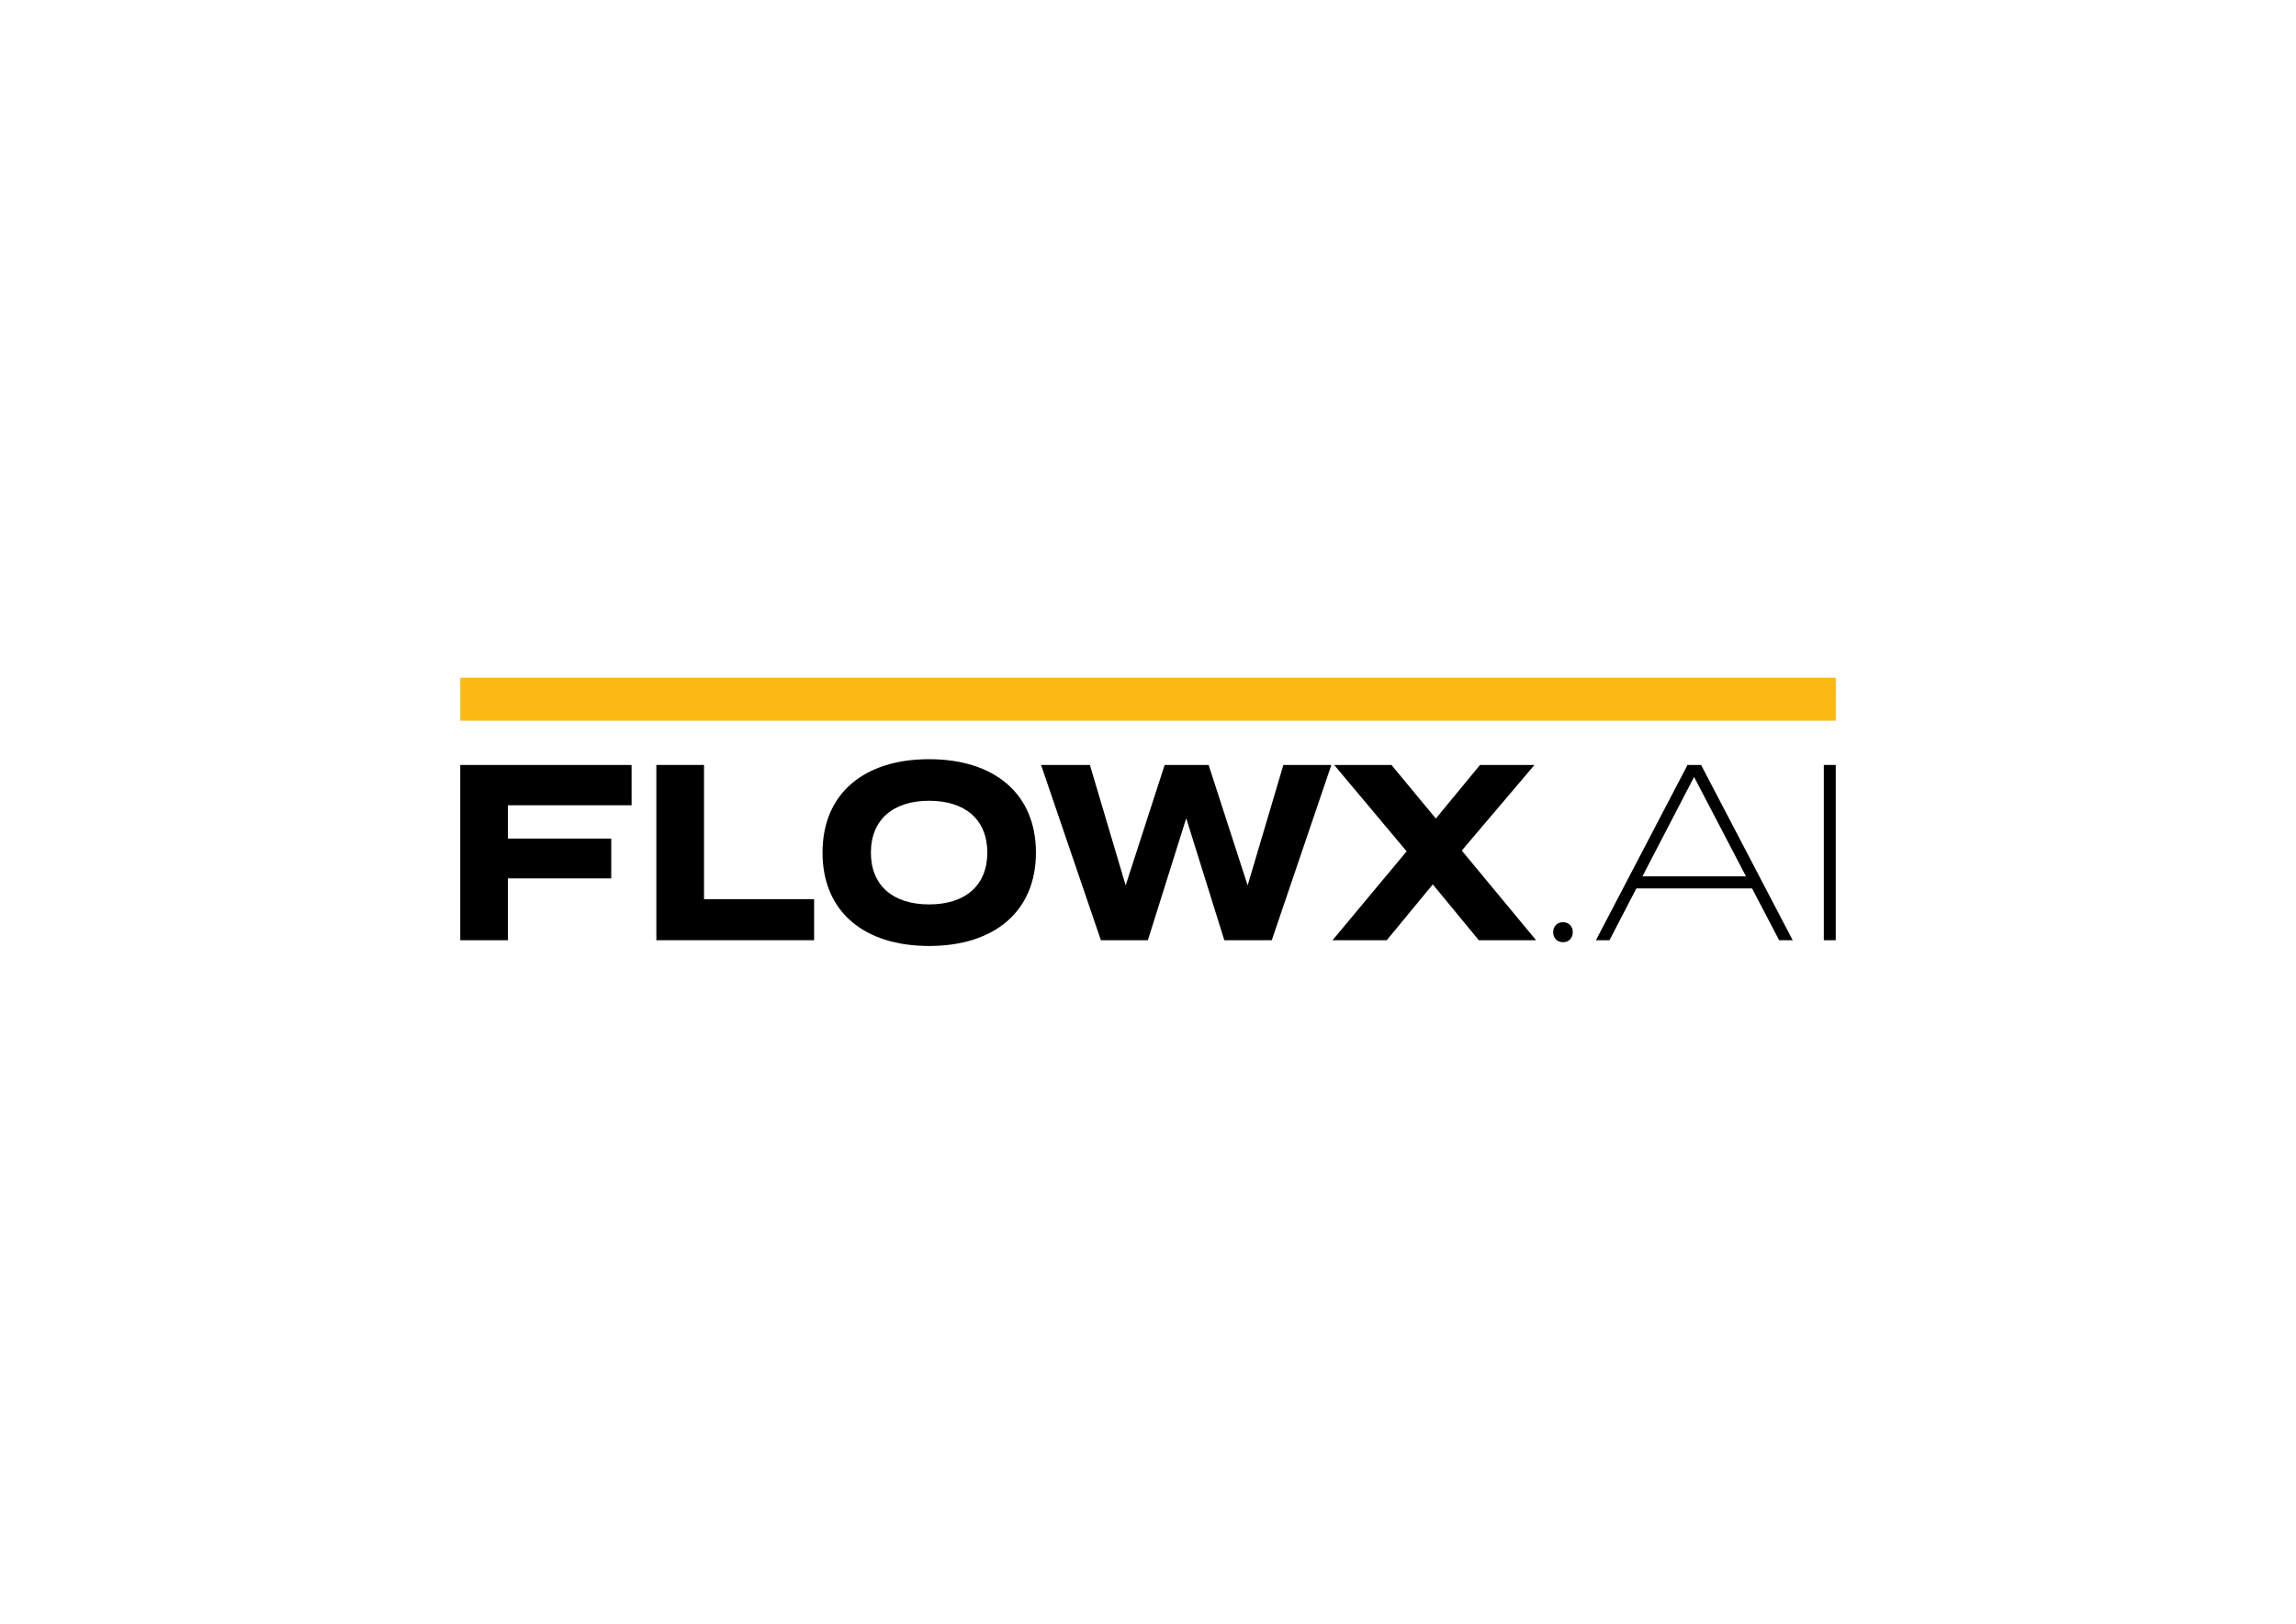 <?xml version="1.0" encoding="utf-8"?>
<!-- Generator: Adobe Illustrator 25.3.1, SVG Export Plug-In . SVG Version: 6.00 Build 0)  -->
<svg version="1.1" id="Layer_1" xmlns="http://www.w3.org/2000/svg" xmlns:xlink="http://www.w3.org/1999/xlink" x="0px" y="0px"
	 viewBox="0 0 841.89 595.28" style="enable-background:new 0 0 841.89 595.28;" xml:space="preserve">
<style type="text/css">
	.st0{fill:#FDB913;}
	.st1{fill:#FFFFFF;}
</style>
<g>
	<rect x="168.78" y="248.46" class="st0" width="504.35" height="15.75"/>
	<g>
		<path d="M186.25,295.22v12.21h37.88v14.6h-37.88v22.68h-17.48v-64.26h62.82v14.78H186.25z"/>
		<path d="M298.52,329.64v15.06h-57.85v-64.26h17.48v49.21H298.52z"/>
		<path d="M301.6,312.57c0-21.76,15.34-34.24,39.08-34.24c23.74,0,39.17,12.49,39.17,34.24s-15.43,34.24-39.17,34.24
			C316.95,346.81,301.6,334.33,301.6,312.57z M362.02,312.57c0-12.12-8.14-19-21.34-19c-13.11,0-21.34,6.89-21.34,19
			c0,12.12,8.14,19,21.34,19C353.88,331.57,362.02,324.69,362.02,312.57z"/>
		<path d="M488.18,280.44l-21.85,64.26h-17.4l-13.97-44.71L420.9,344.7h-17.23l-21.94-64.26h17.91l13.11,44.16l14.31-44.16h16.11
			l14.31,44.16l13.11-44.16H488.18z"/>
		<path d="M536,311.83l27.25,32.87h-21l-16.88-20.47l-16.88,20.47h-19.88l27.17-32.59l-26.57-31.67h21l16.28,19.65l16.2-19.65h19.97
			L536,311.83z"/>
		<path d="M569.51,341.76c0-2.11,1.46-3.67,3.6-3.67c2.14,0,3.6,1.56,3.6,3.67c0,2.11-1.46,3.67-3.6,3.67
			C570.97,345.43,569.51,343.87,569.51,341.76z"/>
		<path d="M642.44,325.7h-42.42l-9.86,19h-4.97l33.59-64.26h4.97l33.59,64.26h-4.97L642.44,325.7z M640.21,321.29l-19.03-36.45
			l-18.94,36.45H640.21z"/>
		<path d="M673.12,344.7h-4.37v-64.26h4.37V344.7z"/>
	</g>
</g>
</svg>
